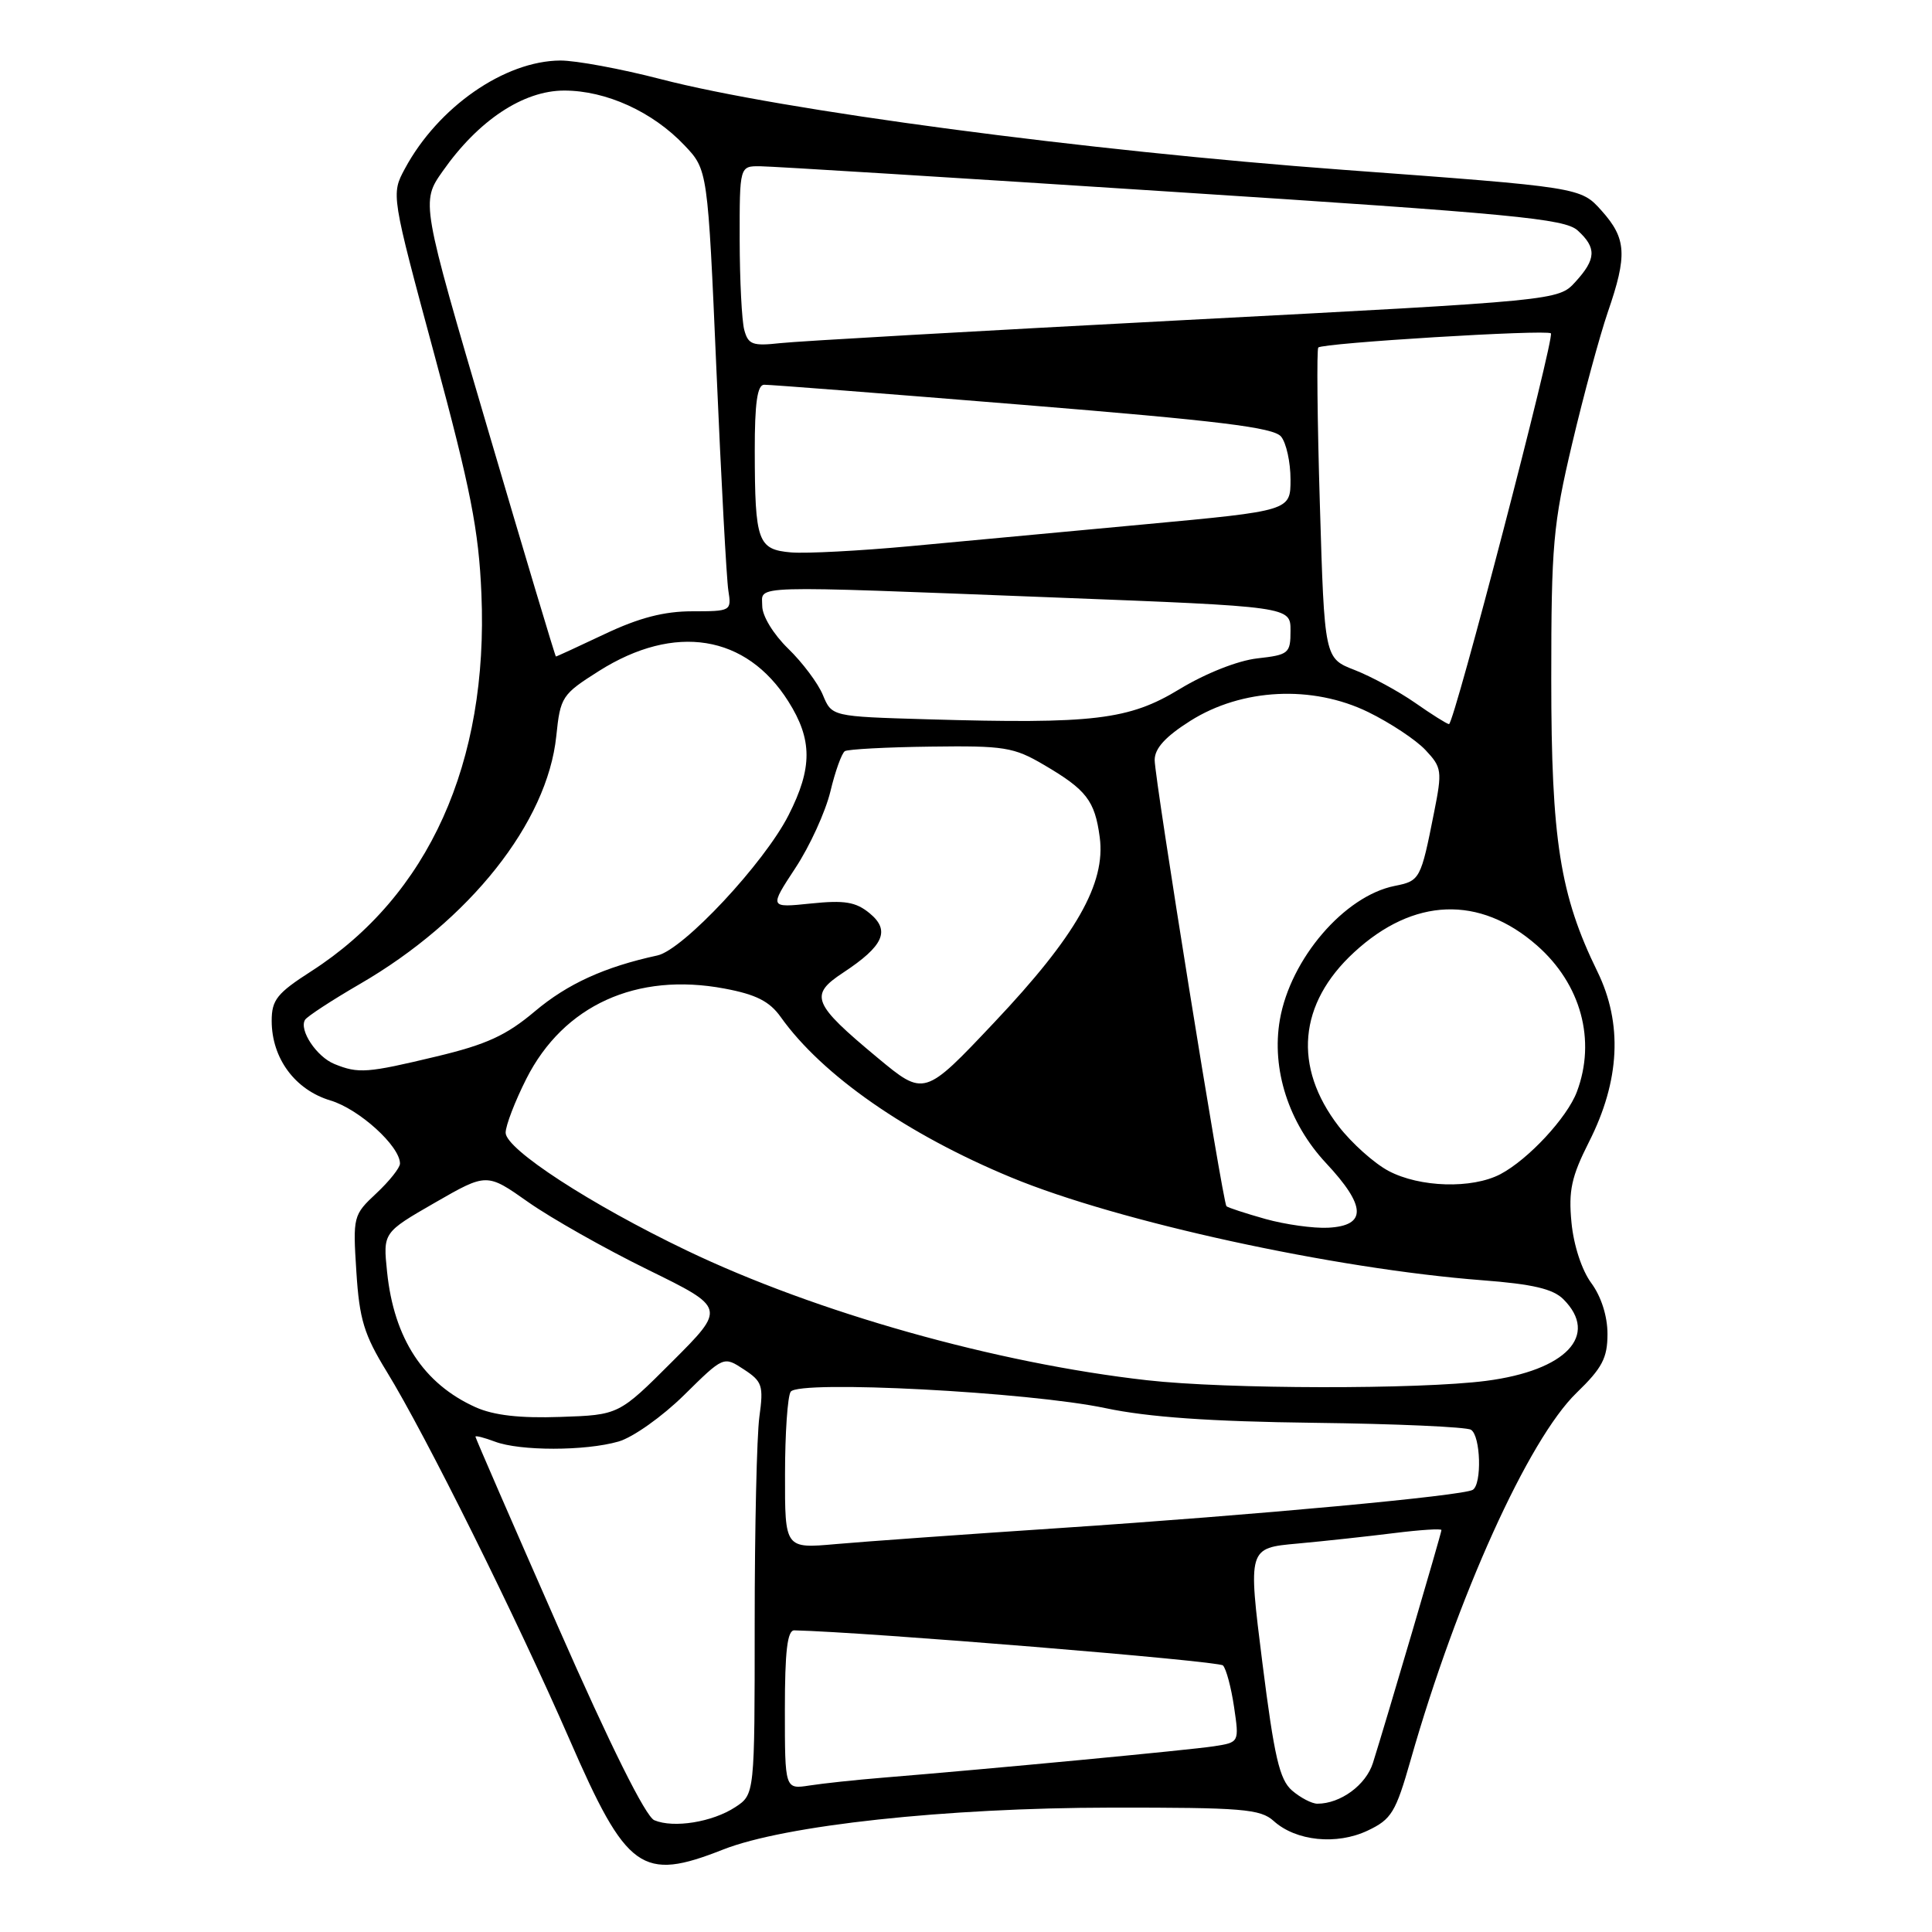 <?xml version="1.0" encoding="UTF-8" standalone="no"?>
<!DOCTYPE svg PUBLIC "-//W3C//DTD SVG 1.1//EN" "http://www.w3.org/Graphics/SVG/1.1/DTD/svg11.dtd" >
<svg xmlns="http://www.w3.org/2000/svg" xmlns:xlink="http://www.w3.org/1999/xlink" version="1.1" viewBox="0 0 256 256">
 <g >
 <path fill="currentColor"
d=" M 95.80 245.08 C 103.98 241.85 125.30 239.55 147.14 239.52 C 164.65 239.50 167.00 239.70 168.77 241.29 C 171.72 243.96 177.12 244.51 181.23 242.56 C 184.38 241.07 184.94 240.15 186.92 233.20 C 193.08 211.60 202.52 190.73 208.91 184.55 C 212.30 181.27 213.00 179.94 213.00 176.76 C 213.00 174.40 212.17 171.80 210.86 170.02 C 209.60 168.32 208.52 165.02 208.23 162.00 C 207.82 157.76 208.22 155.92 210.56 151.29 C 214.66 143.19 215.03 135.62 211.66 128.73 C 206.71 118.61 205.55 111.30 205.55 90.00 C 205.55 72.18 205.79 69.49 208.32 58.78 C 209.84 52.34 211.97 44.50 213.04 41.37 C 215.65 33.80 215.52 31.61 212.22 27.92 C 209.45 24.82 209.45 24.82 177.97 22.50 C 143.85 19.98 103.46 14.62 87.57 10.49 C 82.29 9.12 76.29 8.01 74.24 8.02 C 66.85 8.07 58.04 14.19 53.65 22.35 C 51.82 25.75 51.82 25.75 57.59 47.12 C 62.36 64.78 63.44 70.27 63.79 78.70 C 64.74 101.07 56.79 118.70 41.25 128.69 C 36.70 131.61 36.00 132.49 36.00 135.28 C 36.01 140.24 39.09 144.41 43.79 145.82 C 47.59 146.96 53.00 151.87 53.00 154.18 C 53.00 154.74 51.59 156.51 49.87 158.12 C 46.80 160.99 46.75 161.18 47.22 168.51 C 47.62 174.83 48.24 176.85 51.24 181.74 C 56.40 190.14 68.44 214.39 75.46 230.48 C 83.05 247.91 85.02 249.33 95.80 245.08 Z  M 86.70 241.19 C 85.55 240.71 80.88 231.33 73.95 215.56 C 67.93 201.88 63.00 190.54 63.00 190.37 C 63.00 190.19 64.15 190.49 65.57 191.02 C 68.88 192.28 77.55 192.28 81.96 191.01 C 83.87 190.46 87.76 187.70 90.65 184.85 C 95.88 179.69 95.88 179.69 98.56 181.45 C 101.01 183.05 101.19 183.60 100.62 187.74 C 100.28 190.24 100.00 202.51 100.00 215.02 C 100.00 237.77 100.00 237.77 97.42 239.46 C 94.40 241.44 89.26 242.27 86.70 241.19 Z  M 171.20 237.25 C 169.54 235.81 168.85 232.82 167.27 220.31 C 165.36 205.12 165.36 205.12 171.93 204.53 C 175.54 204.20 181.31 203.57 184.75 203.14 C 188.19 202.71 191.00 202.53 191.00 202.74 C 191.00 203.14 183.66 228.09 181.92 233.60 C 181.00 236.52 177.63 239.00 174.56 239.00 C 173.83 239.00 172.31 238.21 171.20 237.25 Z  M 104.00 226.55 C 104.00 218.76 104.33 216.01 105.25 216.03 C 114.86 216.26 161.47 220.08 162.05 220.68 C 162.48 221.13 163.14 223.61 163.52 226.19 C 164.21 230.87 164.21 230.87 160.85 231.39 C 157.70 231.88 131.32 234.38 117.00 235.55 C 113.42 235.84 109.04 236.31 107.25 236.59 C 104.00 237.09 104.00 237.09 104.00 226.55 Z  M 104.02 195.35 C 104.02 189.93 104.36 185.01 104.77 184.41 C 105.82 182.84 136.38 184.44 146.50 186.59 C 152.14 187.78 160.30 188.36 174.16 188.53 C 184.98 188.66 194.32 189.08 194.91 189.45 C 196.20 190.24 196.38 196.65 195.15 197.41 C 193.86 198.20 166.47 200.74 140.50 202.47 C 127.85 203.31 114.46 204.27 110.75 204.60 C 104.00 205.20 104.00 205.20 104.02 195.35 Z  M 63.03 186.47 C 56.13 183.37 52.20 177.38 51.29 168.53 C 50.75 163.32 50.75 163.32 57.63 159.36 C 64.50 155.41 64.50 155.41 70.00 159.29 C 73.03 161.42 80.15 165.45 85.84 168.24 C 96.18 173.31 96.18 173.31 89.09 180.40 C 82.00 187.49 82.00 187.49 74.25 187.75 C 68.89 187.94 65.43 187.54 63.03 186.47 Z  M 152.00 182.89 C 131.99 180.64 108.12 173.91 91.00 165.70 C 78.25 159.59 67.00 152.27 67.00 150.09 C 67.00 149.14 68.24 145.92 69.75 142.93 C 74.68 133.20 84.36 128.80 96.00 130.99 C 100.18 131.77 101.97 132.68 103.45 134.76 C 108.94 142.48 120.18 150.30 134.00 156.02 C 148.19 161.90 176.77 168.13 196.41 169.64 C 203.08 170.15 205.78 170.78 207.16 172.16 C 211.93 176.93 207.51 181.60 196.93 182.97 C 188.06 184.12 162.51 184.08 152.00 182.89 Z  M 167.67 161.52 C 165.01 160.77 162.69 160.01 162.51 159.83 C 162.02 159.32 153.00 103.22 153.00 100.71 C 153.00 99.16 154.42 97.61 157.72 95.52 C 164.56 91.20 173.90 90.74 181.31 94.36 C 184.23 95.79 187.64 98.05 188.89 99.39 C 191.05 101.69 191.12 102.14 190.02 107.66 C 188.26 116.54 188.16 116.72 184.80 117.39 C 178.14 118.72 171.00 127.03 169.59 135.11 C 168.45 141.67 170.75 148.81 175.70 154.11 C 181.05 159.83 181.13 162.41 175.99 162.68 C 174.07 162.78 170.32 162.26 167.67 161.52 Z  M 183.98 155.15 C 182.07 154.13 179.10 151.47 177.38 149.24 C 171.31 141.35 172.05 132.98 179.42 126.19 C 187.29 118.92 196.05 118.60 203.66 125.28 C 209.49 130.40 211.52 137.84 208.94 144.68 C 207.65 148.10 202.49 153.65 198.80 155.59 C 195.04 157.55 188.13 157.35 183.98 155.15 Z  M 116.26 140.14 C 107.64 132.97 107.20 131.86 111.71 128.89 C 117.10 125.34 118.01 123.30 115.23 121.01 C 113.39 119.50 111.91 119.26 107.44 119.72 C 101.93 120.29 101.93 120.29 105.39 115.02 C 107.30 112.13 109.38 107.56 110.03 104.88 C 110.67 102.19 111.54 99.79 111.95 99.53 C 112.36 99.28 117.48 99.00 123.33 98.93 C 133.06 98.80 134.33 99.00 138.31 101.34 C 143.96 104.65 145.07 106.08 145.72 110.94 C 146.54 117.06 142.58 124.01 131.74 135.48 C 122.47 145.30 122.47 145.30 116.26 140.14 Z  M 44.32 140.99 C 41.96 140.04 39.59 136.48 40.42 135.13 C 40.70 134.68 43.96 132.55 47.66 130.40 C 62.24 121.96 72.53 108.97 73.71 97.54 C 74.25 92.33 74.45 92.02 79.38 88.90 C 89.41 82.57 98.88 84.09 104.46 92.94 C 107.66 98.00 107.67 101.75 104.50 107.99 C 101.29 114.34 90.53 125.85 87.12 126.60 C 80.11 128.12 75.20 130.36 70.88 134.00 C 67.10 137.19 64.48 138.40 57.82 139.99 C 48.64 142.19 47.50 142.28 44.32 140.99 Z  M 122.86 95.31 C 110.22 94.94 110.22 94.94 109.04 92.10 C 108.40 90.54 106.32 87.77 104.43 85.94 C 102.48 84.04 101.00 81.62 101.00 80.30 C 101.00 77.50 98.45 77.57 139.75 79.17 C 171.00 80.38 171.00 80.38 171.00 83.56 C 171.00 86.58 170.77 86.77 166.60 87.24 C 164.03 87.53 159.77 89.21 156.32 91.30 C 149.58 95.40 144.96 95.95 122.86 95.31 Z  M 187.50 93.12 C 185.30 91.59 181.70 89.64 179.50 88.78 C 175.50 87.23 175.50 87.23 174.89 66.86 C 174.55 55.66 174.46 46.30 174.68 46.05 C 175.20 45.45 204.97 43.63 205.50 44.17 C 206.03 44.70 192.66 96.00 192.00 95.95 C 191.72 95.93 189.70 94.66 187.50 93.12 Z  M 64.64 56.88 C 55.78 26.77 55.78 26.77 58.67 22.67 C 63.39 15.94 69.34 12.00 74.76 12.00 C 80.31 12.00 86.47 14.80 90.68 19.24 C 93.78 22.50 93.78 22.50 94.93 49.00 C 95.56 63.58 96.27 76.74 96.51 78.25 C 96.94 80.96 96.86 81.00 91.72 81.00 C 88.00 81.00 84.68 81.86 80.16 84.00 C 76.67 85.65 73.75 87.00 73.66 86.99 C 73.57 86.99 69.51 73.44 64.64 56.88 Z  M 104.85 73.20 C 100.40 72.82 100.03 71.80 100.01 59.75 C 100.00 53.42 100.35 50.99 101.25 50.98 C 101.94 50.96 117.35 52.16 135.50 53.64 C 161.56 55.76 168.76 56.64 169.75 57.85 C 170.44 58.69 171.00 61.25 171.00 63.53 C 171.00 67.68 171.00 67.68 151.75 69.47 C 141.16 70.45 127.10 71.76 120.50 72.38 C 113.90 72.99 106.86 73.36 104.85 73.20 Z  M 98.62 43.72 C 98.29 42.50 98.02 37.11 98.01 31.75 C 98.00 22.00 98.00 22.00 100.75 22.03 C 102.26 22.04 126.80 23.56 155.29 25.41 C 200.53 28.33 207.32 28.98 209.04 30.53 C 211.58 32.83 211.51 34.33 208.75 37.35 C 206.50 39.82 206.50 39.82 157.00 42.41 C 129.77 43.84 105.64 45.21 103.36 45.47 C 99.73 45.87 99.14 45.66 98.62 43.72 Z "/>
</g>
</svg>